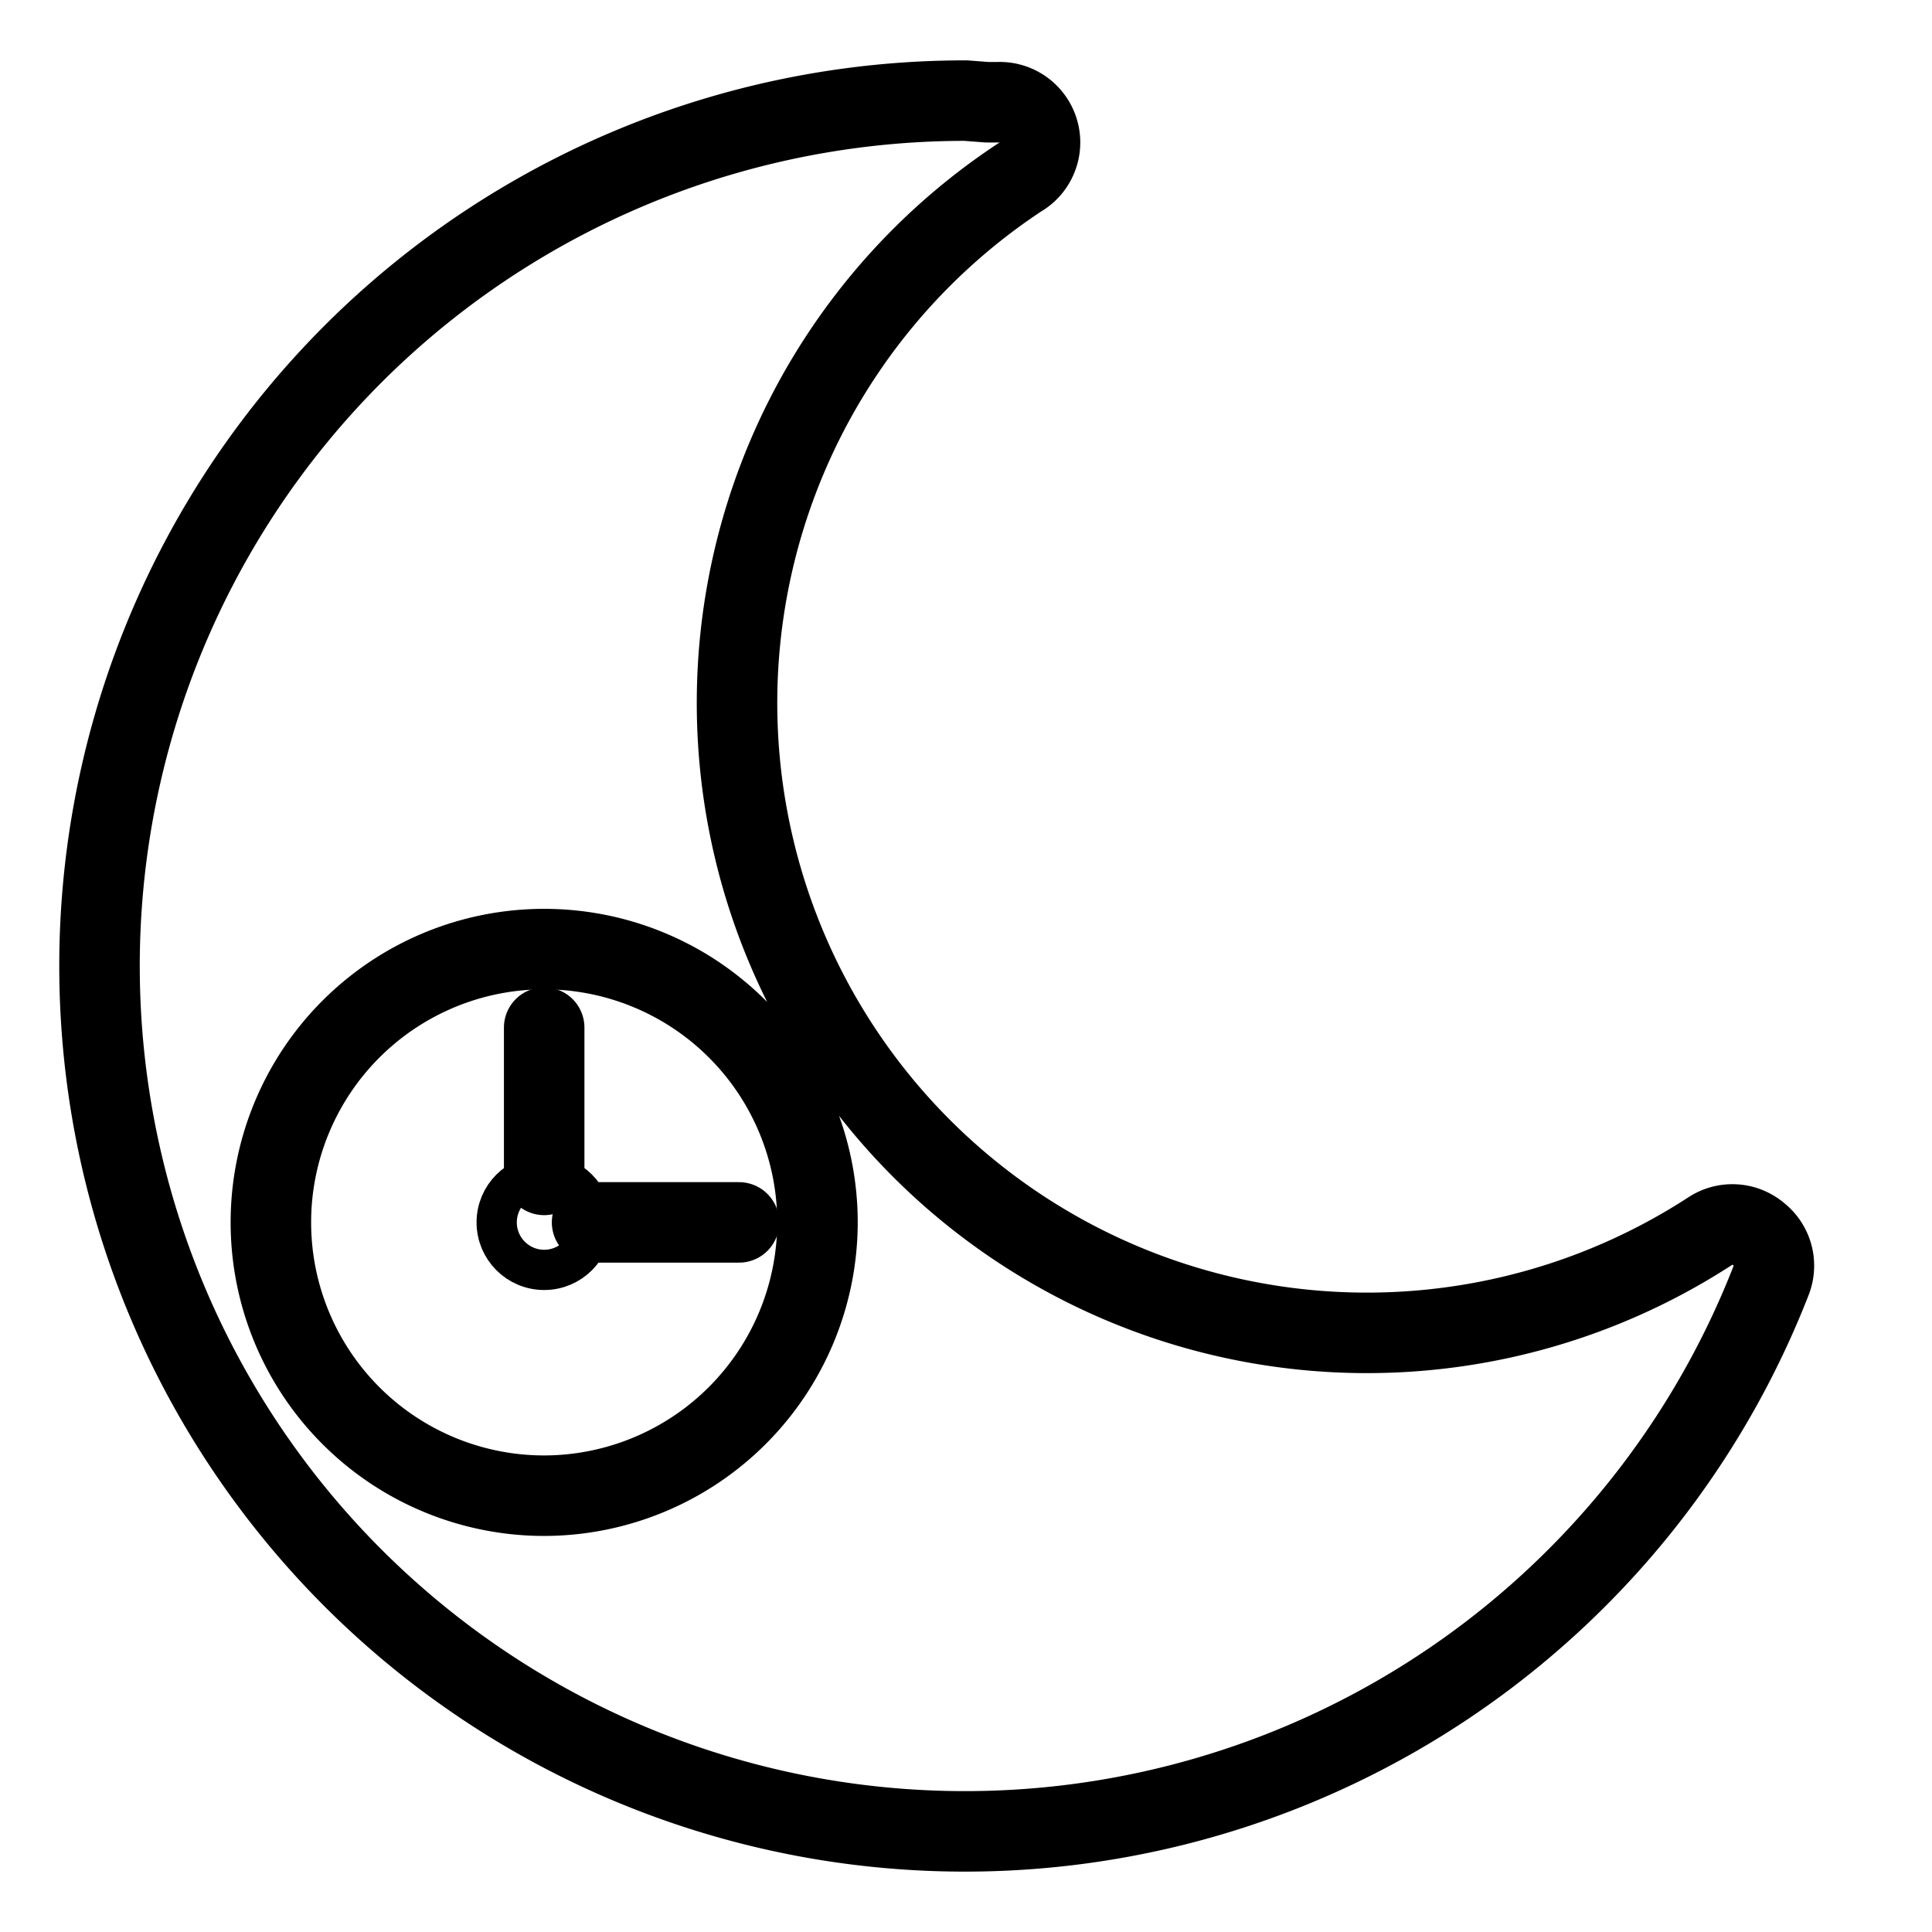 <svg id="Layer_2" data-name="Layer 2" xmlns="http://www.w3.org/2000/svg" viewBox="0 0 48 48"><defs><style>.cls-1,.cls-2{fill:none;stroke:#000;}.cls-1{stroke-width:2px;stroke-linecap:round;stroke-linejoin:round;}.cls-2{stroke-miterlimit:10;}</style></defs><path class="cls-1" d="M43.69,30.66a1,1,0,0,0-1.19-.08A15.65,15.65,0,0,1,25.33,4.41a1,1,0,0,0-.54-1.87l-.27,0L24,2.5A21.5,21.5,0,1,0,44,31.82,1,1,0,0,0,43.69,30.66Zm-30.17,6.5a6.79,6.79,0,1,1,6.79-6.79A6.8,6.8,0,0,1,13.52,37.16Z"/><circle class="cls-2" cx="13.52" cy="30.37" r="1.18"/><line class="cls-1" x1="13.52" y1="25.53" x2="13.52" y2="29.19"/><line class="cls-1" x1="14.71" y1="30.37" x2="18.36" y2="30.37"/></svg>

